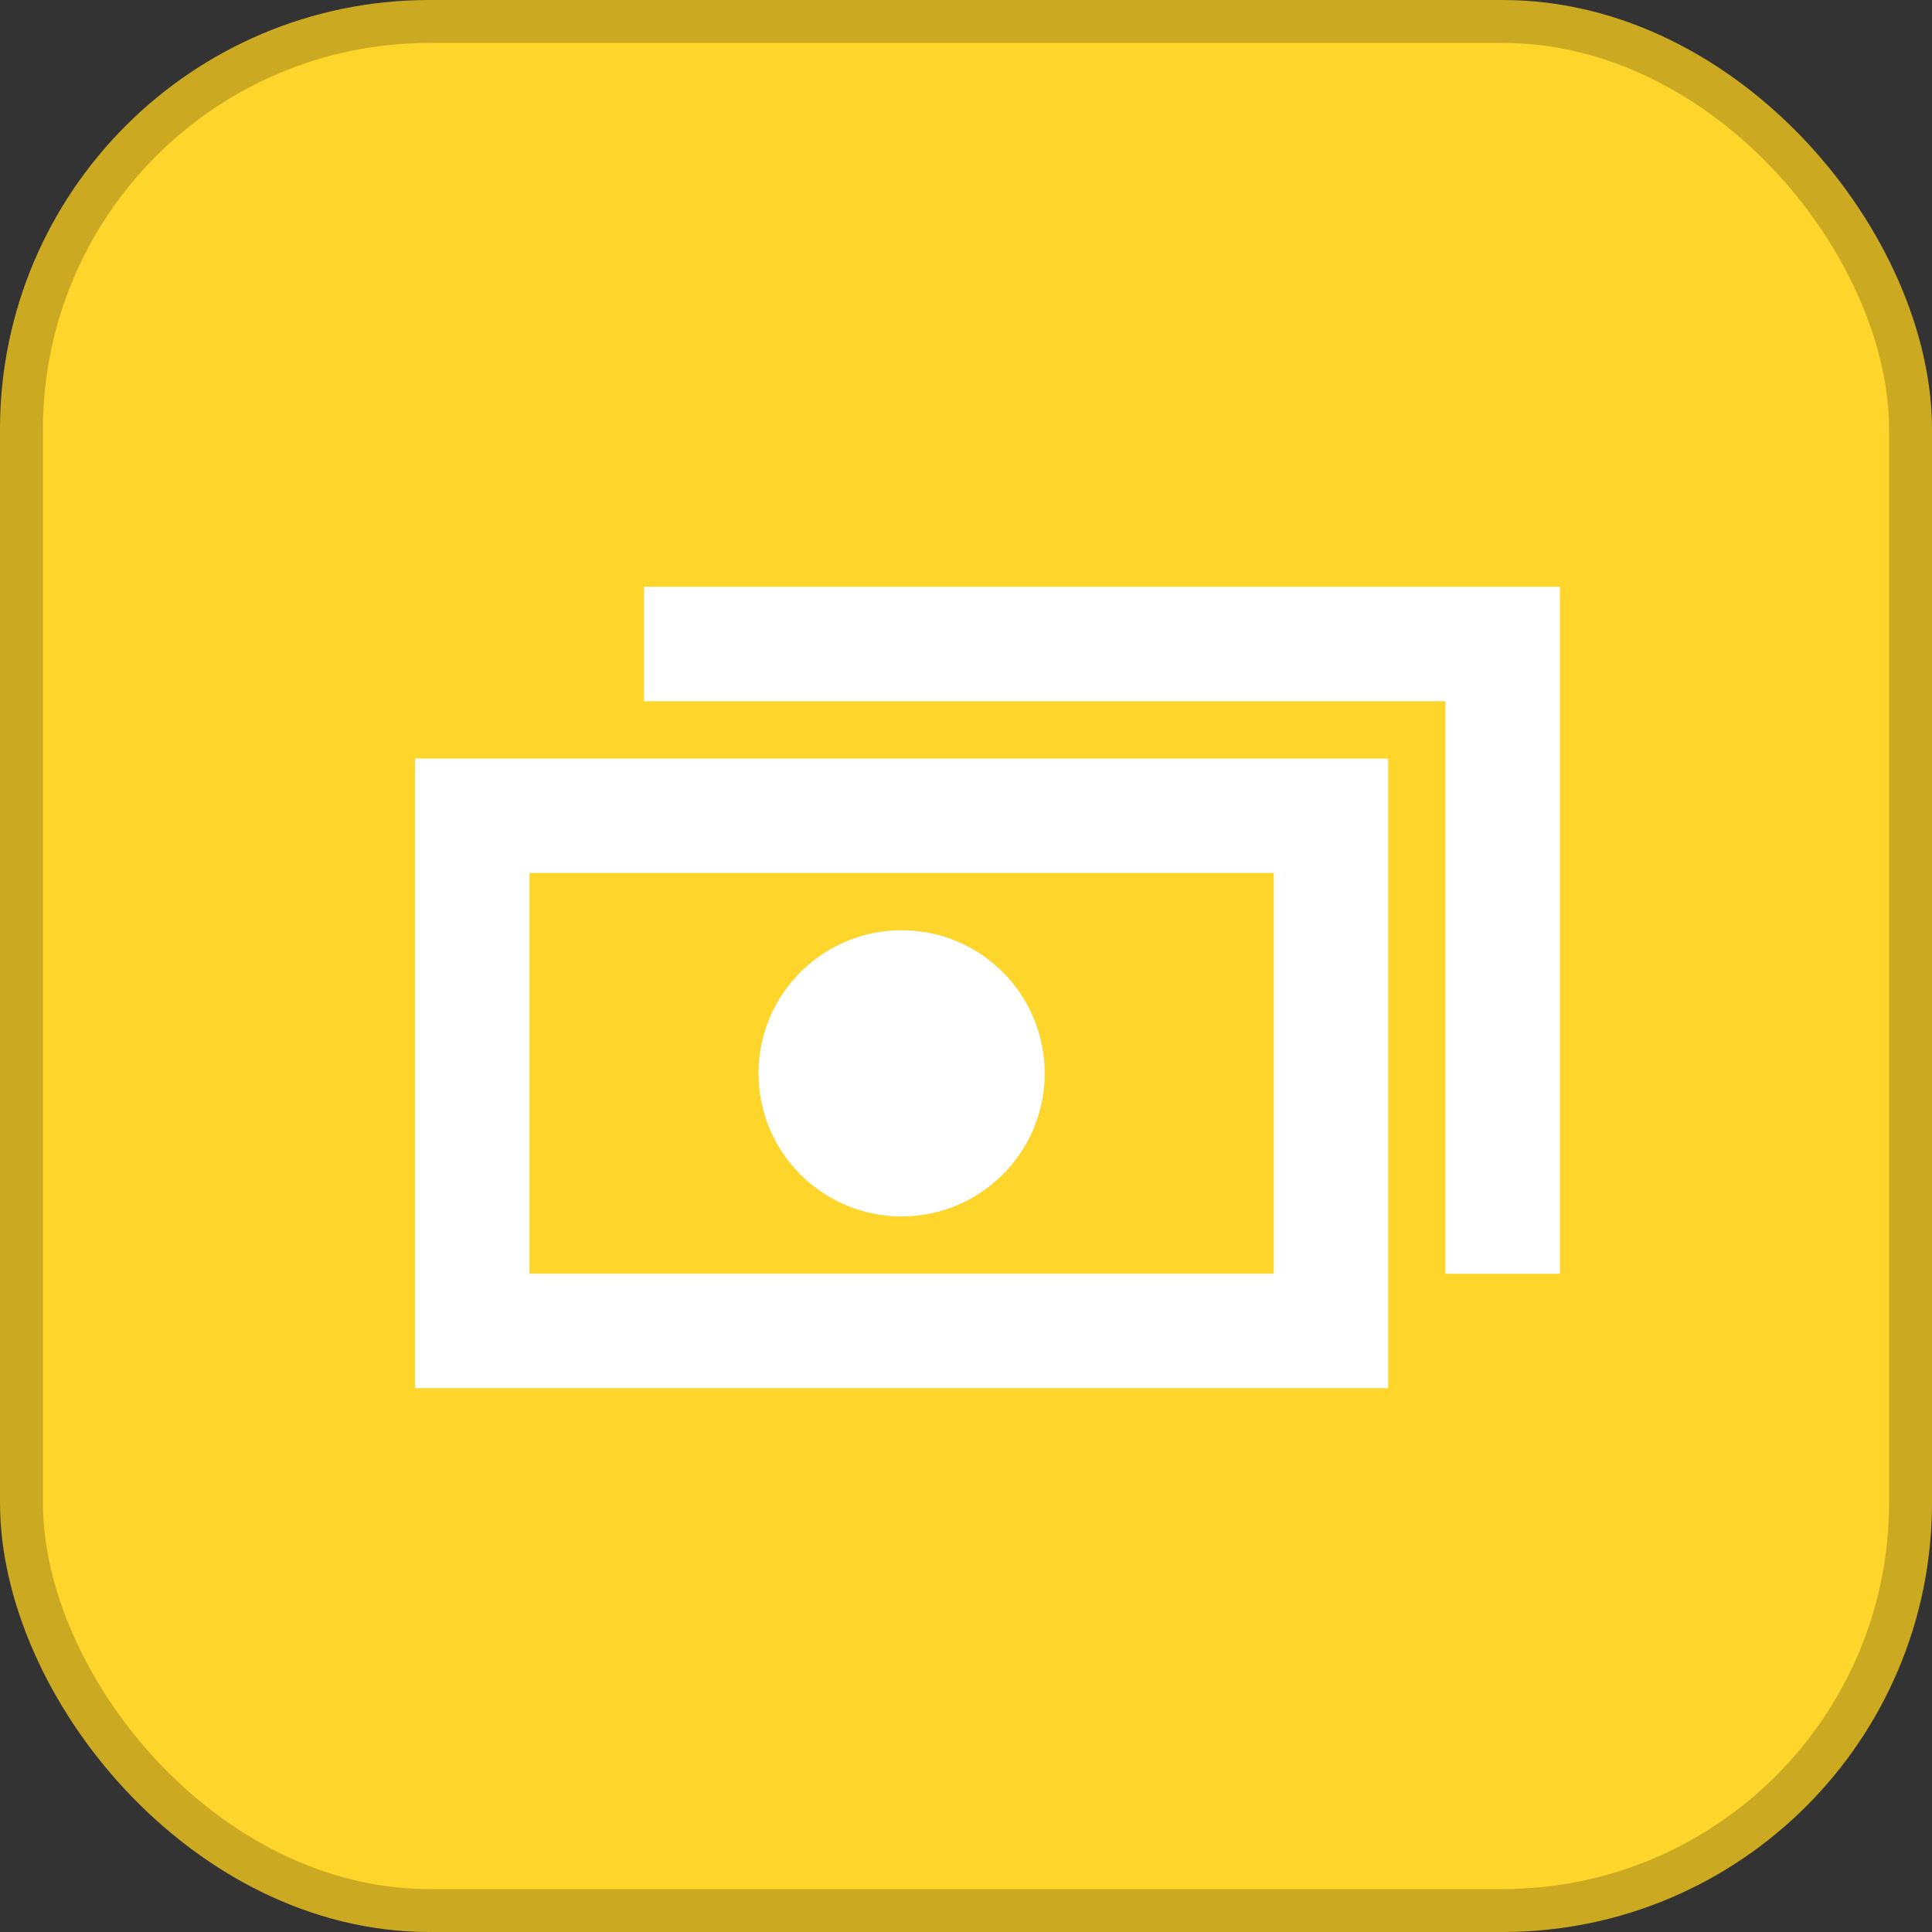 <svg width="45" height="45" viewBox="0 0 45 45" fill="none" xmlns="http://www.w3.org/2000/svg">
<rect x="0" y="0" width="45" height="45" fill="#333333" stroke="none"/>
<rect x="0.5" y="0.5" width="44" height="44" rx="9.5" fill="#FED52A"/>
<rect x="0.5" y="0.5" width="44" height="44" rx="9.5" stroke="#CBAA22"/>
<path fill-rule="evenodd" clip-rule="evenodd" d="M36.333 29.667H33.667V16.333H15V13.667H36.333V29.667ZM9.667 17.667V32.333H32.333V17.667H9.667ZM29.667 29.667H12.333V20.333H29.667V29.667ZM21 28.333C22.841 28.333 24.333 26.841 24.333 25C24.333 23.159 22.841 21.667 21 21.667C19.159 21.667 17.667 23.159 17.667 25C17.667 26.841 19.159 28.333 21 28.333Z" fill="white"/>
</svg>
